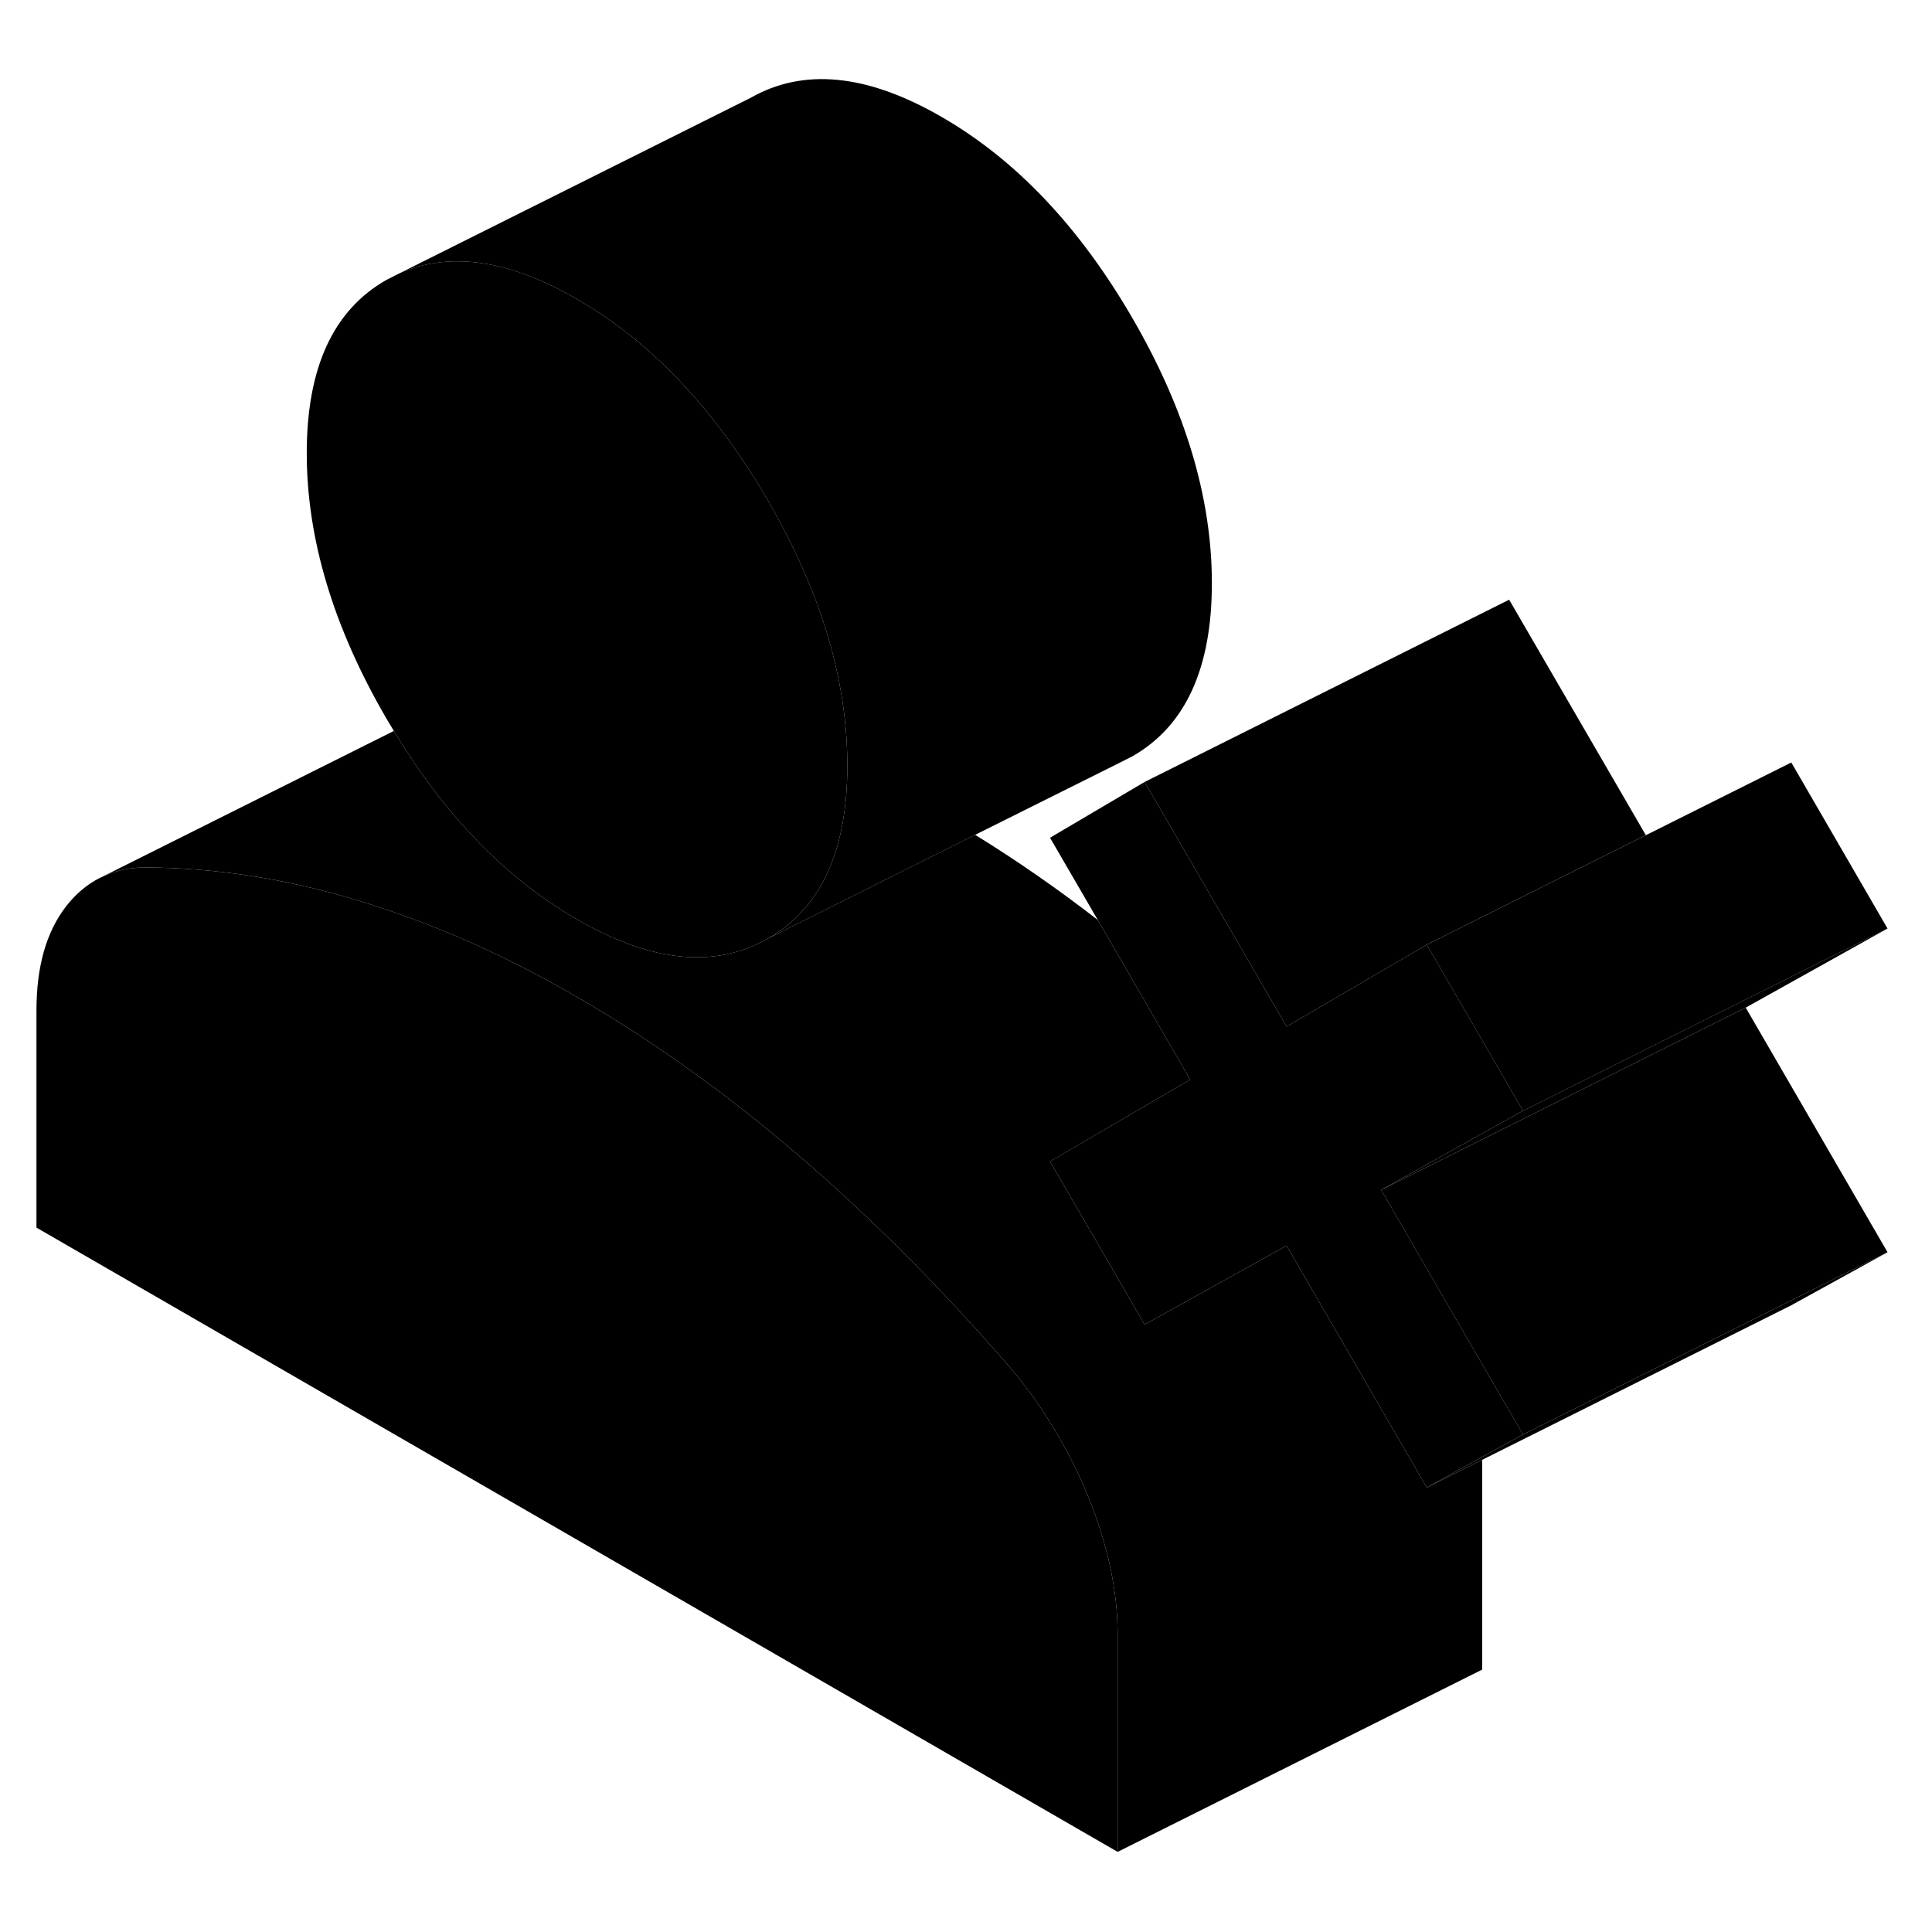 <svg width="24" height="24" viewBox="0 0 106 103" class="pr-icon-iso-duotone-secondary" xmlns="http://www.w3.org/2000/svg" stroke-width="1px" stroke-linecap="round" stroke-linejoin="round">
    <path d="M103.56 49.443L95.78 53.783L75.78 63.783L82.23 60.183L83.56 59.443L103.56 49.443Z" class="pr-icon-iso-duotone-primary-stroke" stroke-linejoin="round"/>
    <path d="M79.6 70.383L83.56 77.203L81.32 78.433L78.28 80.113L70.59 66.843L62.8 71.173L57.61 62.223L65.3 57.733L60.23 48.973L57.61 44.463L62.8 41.403L70.59 54.823L78.28 50.333L78.93 51.453L83.56 59.443L82.23 60.183L75.78 63.783L76.19 64.493L79.6 70.383Z" class="pr-icon-iso-duotone-primary-stroke" stroke-linejoin="round"/>
    <path d="M90.3 44.323L84.89 47.023L78.28 50.333L70.59 54.823L62.8 41.403L82.8 31.403L90.3 44.323Z" class="pr-icon-iso-duotone-primary-stroke" stroke-linejoin="round"/>
    <path d="M103.56 49.444L83.56 59.444L78.93 51.454L78.28 50.334L84.89 47.024L90.3 44.324L98.28 40.334L103.56 49.444Z" class="pr-icon-iso-duotone-primary-stroke" stroke-linejoin="round"/>
    <path d="M61.32 88.194V100.104L2 65.854V53.944C2 51.534 2.54 49.634 3.62 48.234C4.16 47.534 4.79 47.014 5.5 46.654H5.51C6.23 46.294 7.03 46.104 7.93 46.094C11.76 46.104 15.66 46.704 19.61 47.894C20.4 48.134 21.2 48.394 22 48.684C25.18 49.804 28.4 51.314 31.66 53.204C35.74 55.554 39.75 58.424 43.71 61.804C47.66 65.184 51.56 69.084 55.39 73.494C56.16 74.394 56.86 75.344 57.49 76.344C58.34 77.674 59.08 79.094 59.7 80.604C60.78 83.254 61.32 85.774 61.32 88.194Z" class="pr-icon-iso-duotone-primary-stroke" stroke-linejoin="round"/>
    <path d="M46.49 40.493V40.514C46.49 45.184 45.04 48.334 42.13 49.993C39.23 51.654 35.74 51.303 31.66 48.944C28.22 46.964 25.19 44.033 22.59 40.144C22.26 39.654 21.93 39.133 21.61 38.603C21.47 38.373 21.33 38.144 21.19 37.904C18.28 32.894 16.83 28.044 16.83 23.363C16.83 18.683 18.28 15.524 21.19 13.864L21.92 13.493C24.67 12.284 27.92 12.743 31.66 14.914C33.86 16.183 35.89 17.834 37.74 19.884C39.33 21.623 40.79 23.654 42.13 25.953C43.71 28.683 44.87 31.363 45.59 33.993C46.19 36.194 46.49 38.364 46.49 40.493Z" class="pr-icon-iso-duotone-primary-stroke" stroke-linejoin="round"/>
    <path d="M103.56 67.204L98.28 70.114L81.32 78.594L78.28 80.114L81.32 78.434L83.56 77.204L98.16 69.904L103.56 67.204Z" class="pr-icon-iso-duotone-primary-stroke" stroke-linejoin="round"/>
    <path d="M103.56 67.204L98.16 69.904L83.56 77.204L79.6 70.384L76.19 64.494L75.78 63.784L95.78 53.784L103.56 67.204Z" class="pr-icon-iso-duotone-primary-stroke" stroke-linejoin="round"/>
    <path d="M66.49 30.494C66.49 35.174 65.04 38.334 62.13 39.994L61.4 40.364L53.5 44.304L42.13 49.994C45.04 48.334 46.49 45.184 46.49 40.514V40.494C46.49 38.364 46.19 36.194 45.59 33.994C44.87 31.364 43.71 28.684 42.13 25.954C40.79 23.654 39.33 21.624 37.74 19.884C35.89 17.834 33.86 16.184 31.66 14.914C27.92 12.744 24.67 12.284 21.92 13.494L41.19 3.864C44.09 2.214 47.58 2.554 51.66 4.914C55.74 7.264 59.23 10.954 62.13 15.954C65.04 20.964 66.49 25.814 66.49 30.494Z" class="pr-icon-iso-duotone-primary-stroke" stroke-linejoin="round"/>
    <path d="M81.32 78.594V90.103L61.32 100.104V88.194C61.32 85.773 60.78 83.254 59.7 80.603C59.08 79.094 58.34 77.674 57.49 76.344C56.86 75.344 56.16 74.394 55.39 73.493C51.56 69.084 47.66 65.183 43.71 61.803C39.75 58.423 35.74 55.553 31.66 53.203C28.4 51.313 25.18 49.803 22 48.684C21.2 48.394 20.4 48.133 19.61 47.894C15.66 46.703 11.76 46.103 7.93 46.093C7.03 46.103 6.23 46.294 5.51 46.654L21.61 38.603C21.93 39.133 22.26 39.654 22.59 40.144C25.19 44.033 28.22 46.964 31.66 48.944C35.74 51.303 39.23 51.654 42.13 49.993L53.5 44.303C55.76 45.694 58.01 47.254 60.23 48.974L65.3 57.733L57.61 62.224L62.8 71.174L70.59 66.844L78.28 80.114L81.32 78.594Z" class="pr-icon-iso-duotone-primary-stroke" stroke-linejoin="round"/>
    <path d="M5.51 46.653H5.5" class="pr-icon-iso-duotone-primary-stroke" stroke-linejoin="round"/>
</svg>
